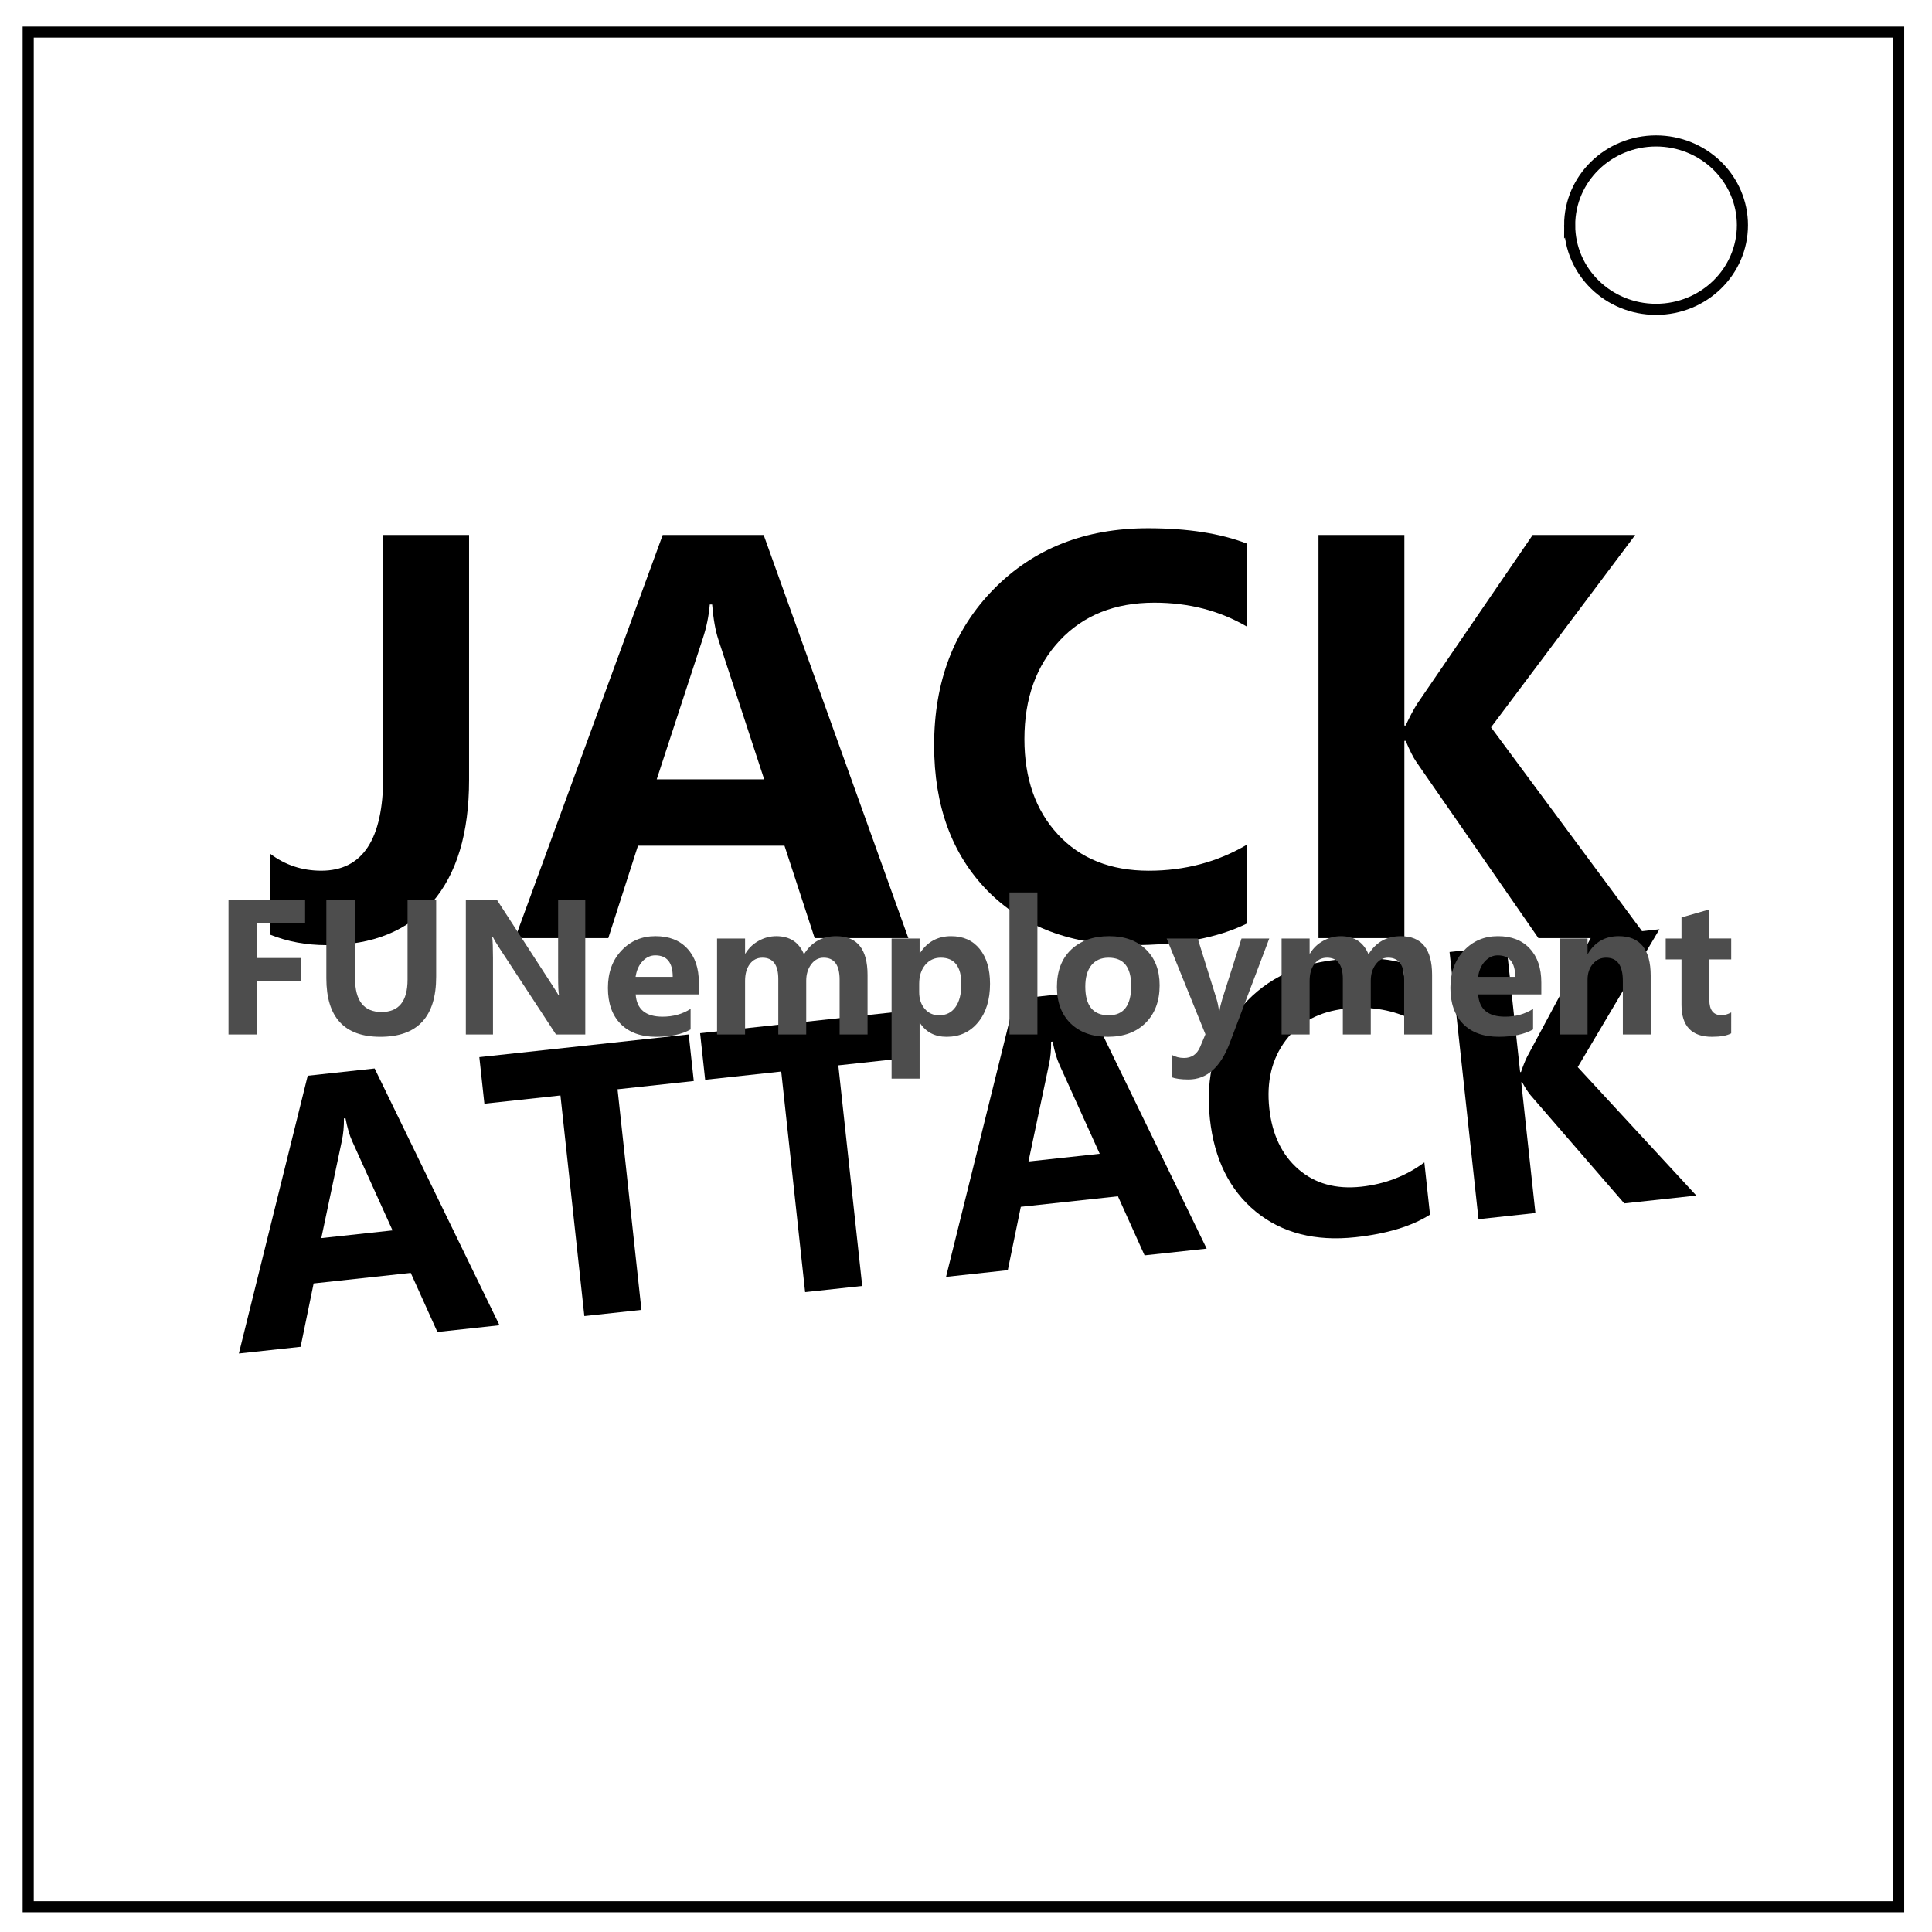 <?xml version="1.0" encoding="UTF-8" standalone="no"?>
<svg
   xmlns:dc="http://purl.org/dc/elements/1.1/"
   xmlns:cc="http://creativecommons.org/ns#"
   xmlns:rdf="http://www.w3.org/1999/02/22-rdf-syntax-ns#"
   xmlns:svg="http://www.w3.org/2000/svg"
   xmlns="http://www.w3.org/2000/svg"
   xmlns:sodipodi="http://sodipodi.sourceforge.net/DTD/sodipodi-0.dtd"
   xmlns:inkscape="http://www.inkscape.org/namespaces/inkscape"
   viewBox="0 0 348 348"
   fill="none"
   version="1.1"
   id="svg20"
   sodipodi:docname="Jack Attack.svg"
   inkscape:version="0.92.4 (5da689c313, 2019-01-14)">
  <defs
     id="defs24" />
  <sodipodi:namedview
     pagecolor="#ffffff"
     bordercolor="#666666"
     borderopacity="1"
     objecttolerance="10"
     gridtolerance="10"
     guidetolerance="10"
     inkscape:pageopacity="0"
     inkscape:pageshadow="2"
     inkscape:window-width="1920"
     inkscape:window-height="1051"
     id="namedview22"
     showgrid="false"
     inkscape:zoom="2.7126437"
     inkscape:cx="180.01145"
     inkscape:cy="208.67361"
     inkscape:window-x="-9"
     inkscape:window-y="-9"
     inkscape:window-maximized="1"
     inkscape:current-layer="svg20" />
  <path
     d="M5.079 5.776h336.913v337.67H5.08z"
     stroke-width="2"
     stroke="#000"
     id="path2" />
  <path
     d="M282.734 40.554c0-8.376 6.966-15.165 15.56-15.165 4.126 0 8.084 1.597 11.001 4.441 2.918 2.844 4.558 6.702 4.558 10.724 0 8.376-6.966 15.165-15.56 15.165-8.593 0-15.559-6.79-15.559-15.165z"
     stroke-width="2"
     stroke="#000"
     id="path4" />
  <g
     font-weight="700"
     font-family="Microsoft YaHei"
     letter-spacing="0"
     word-spacing="0"
     id="g18">
    <g
       aria-label="JACK"
       style="font-size:96px;line-height:1.25;-inkscape-font-specification:'Microsoft YaHei Bold';fill:#000000"
       id="text8">
      <path
         d="m 84.492,140.476 q 0,14.391 -6.656,22.078 -6.609,7.688 -18.984,7.688 -5.484,0 -10.172,-1.875 V 153.788 q 4.031,3.047 9.188,3.047 11.156,0 11.156,-16.922 V 96.367 h 15.469 z"
         style=""
         id="path833" />
      <path
         d="m 163.617,168.976 h -16.875 l -5.438,-16.641 H 114.914 L 109.57,168.976 H 92.789 L 119.367,96.367 h 18.188 z m -25.969,-28.594 -8.25,-25.172 q -0.797,-2.391 -1.125,-6.328 h -0.422 q -0.281,3.188 -1.266,6.141 l -8.297,25.359 z"
         style=""
         id="path835" />
      <path
         d="m 224.601,166.351 q -7.922,3.891 -20.672,3.891 -16.406,0 -26.062,-9.797 -9.609,-9.844 -9.609,-26.203 0,-17.203 10.734,-28.125 10.781,-10.969 27.797,-10.969 10.641,0 17.812,2.766 v 14.953 q -7.359,-4.312 -16.688,-4.312 -10.641,0 -17.016,6.797 -6.375,6.797 -6.375,17.766 0,10.688 6.047,17.203 6.047,6.516 16.359,6.516 9.703,0 17.672,-4.688 z"
         style=""
         id="path837" />
      <path
         d="M 296.695,168.976 H 277.101 l -21.984,-31.734 q -0.844,-1.219 -1.922,-3.797 h -0.234 V 168.976 H 237.492 V 96.367 h 15.469 v 34.312 h 0.234 q 1.031,-2.25 2.062,-3.891 l 20.812,-30.422 H 294.539 l -25.969,34.641 z"
         style=""
         id="path839" />
    </g>
    <g
       aria-label="ATTACK"
       transform="rotate(-6.184)"
       style="font-size:64px;line-height:1.25;-inkscape-font-specification:'Microsoft YaHei Bold';fill:#000000"
       id="text12">
      <path
         d="m 63.732,247.013 h -11.25 l -3.625,-11.094 H 31.263 L 27.701,247.013 H 16.513 l 17.719,-48.406 h 12.125 z m -17.312,-19.062 -5.5,-16.781 q -0.531,-1.594 -0.75,-4.219 H 39.888 q -0.188,2.125 -0.844,4.094 L 33.513,227.951 Z"
         style=""
         id="path842" />
      <path
         d="M 103.263,207.044 H 89.451 V 247.013 H 79.107 V 207.044 H 65.326 v -8.438 h 37.938 z"
         style=""
         id="path844" />
      <path
         d="M 143.263,207.044 H 129.451 V 247.013 H 119.107 V 207.044 H 105.326 v -8.438 h 37.938 z"
         style=""
         id="path846" />
      <path
         d="m 191.857,247.013 h -11.25 l -3.625,-11.094 H 159.388 L 155.826,247.013 H 144.638 l 17.719,-48.406 h 12.125 z m -17.312,-19.062 -5.5,-16.781 q -0.531,-1.594 -0.75,-4.219 H 168.013 q -0.188,2.125 -0.844,4.094 L 161.638,227.951 Z"
         style=""
         id="path848" />
      <path
         d="m 232.513,245.263 q -5.281,2.594 -13.781,2.594 -10.938,0 -17.375,-6.531 -6.406,-6.562 -6.406,-17.469 0,-11.469 7.156,-18.75 7.188,-7.312 18.531,-7.312 7.094,0 11.875,1.844 v 9.969 q -4.906,-2.875 -11.125,-2.875 -7.094,0 -11.344,4.531 -4.25,4.531 -4.25,11.844 0,7.125 4.031,11.469 4.031,4.344 10.906,4.344 6.469,0 11.781,-3.125 z"
         style=""
         id="path850" />
      <path
         d="M 280.575,247.013 H 267.513 l -14.656,-21.156 q -0.562,-0.812 -1.281,-2.531 h -0.156 v 23.688 h -10.312 v -48.406 h 10.312 v 22.875 h 0.156 q 0.688,-1.5 1.375,-2.594 l 13.875,-20.281 h 12.312 l -17.312,23.094 z"
         style=""
         id="path852" />
    </g>
    <g
       aria-label="FUNemployment"
       style="font-size:32px;line-height:1.25;-inkscape-font-specification:'Microsoft YaHei Bold';fill:#4d4d4d"
       id="text16">
      <path
         d="m 54.956,166.347 h -8.641 v 6.219 h 7.953 v 4.219 h -7.953 v 9.547 h -5.156 V 162.128 H 54.956 Z"
         style=""
         id="path855" />
      <path
         d="m 78.565,175.925 q 0,10.828 -10.062,10.828 -9.719,0 -9.719,-10.547 v -14.078 h 5.172 v 14.109 q 0,6.047 4.766,6.047 4.688,0 4.688,-5.828 v -14.328 h 5.156 z"
         style=""
         id="path857" />
      <path
         d="m 105.424,186.331 h -5.281 l -10.25,-15.656 q -0.797,-1.219 -1.156,-1.969 h -0.078 q 0.141,1.25 0.141,3.859 v 13.766 h -4.891 v -24.203 h 5.625 l 9.875,15.219 q 0.984,1.516 1.203,1.922 h 0.078 q -0.156,-0.875 -0.156,-3.344 v -13.797 h 4.891 z"
         style=""
         id="path859" />
      <path
         d="m 125.878,179.112 h -11.375 q 0.266,4.016 4.844,4.016 2.859,0 5.047,-1.406 v 3.703 q -2.359,1.328 -6.188,1.328 -4.125,0 -6.422,-2.328 -2.281,-2.328 -2.281,-6.484 0,-4.141 2.438,-6.719 2.438,-2.594 6.125,-2.594 3.672,0 5.734,2.234 2.078,2.219 2.078,6.109 z m -4.703,-3.156 q 0,-3.875 -3.141,-3.875 -1.297,0 -2.297,1.062 -1,1.062 -1.25,2.812 z"
         style=""
         id="path861" />
      <path
         d="M 156.268,186.331 H 151.237 v -9.859 q 0,-3.969 -2.891,-3.969 -1.344,0 -2.234,1.203 -0.891,1.203 -0.891,2.938 v 9.688 h -5.031 v -9.984 q 0,-3.844 -2.859,-3.844 -1.422,0 -2.281,1.156 -0.844,1.141 -0.844,3.031 v 9.641 h -5.047 v -17.281 h 5.047 v 2.703 h 0.062 q 0.906,-1.484 2.406,-2.297 1.5,-0.828 3.156,-0.828 3.641,0 4.984,3.266 2,-3.266 5.812,-3.266 5.641,0 5.641,6.969 z"
         style=""
         id="path863" />
      <path
         d="m 165.643,184.253 v 10.031 h -5.047 v -25.234 h 5.047 v 2.641 h 0.062 q 1.984,-3.062 5.609,-3.062 3.297,0 5.156,2.312 1.859,2.297 1.859,6.266 0,4.328 -2.156,6.938 -2.156,2.609 -5.656,2.609 -3.172,0 -4.812,-2.5 z m -0.078,-5.562 q 0,1.844 1,3.016 1,1.172 2.594,1.172 1.891,0 2.938,-1.469 1.062,-1.469 1.062,-4.156 0,-4.75 -3.703,-4.75 -1.719,0 -2.812,1.312 -1.078,1.312 -1.078,3.375 z"
         style=""
         id="path865" />
      <path
         d="m 181.831,186.331 v -25.578 h 5.031 v 25.578 z"
         style=""
         id="path867" />
      <path
         d="m 190.378,177.768 q 0,-4.266 2.547,-6.703 2.562,-2.438 6.875,-2.438 4.172,0 6.625,2.406 2.453,2.391 2.453,6.438 0,4.25 -2.516,6.766 -2.516,2.516 -6.812,2.516 -4.219,0 -6.703,-2.406 -2.469,-2.422 -2.469,-6.578 z m 5.109,-0.062 q 0,5.172 4.219,5.172 4.047,0 4.047,-5.312 0,-5.062 -4.078,-5.062 -1.984,0 -3.094,1.359 -1.094,1.359 -1.094,3.844 z"
         style=""
         id="path869" />
      <path
         d="m 228.628,169.05 -7.125,18.828 q -2.484,6.562 -7.438,6.562 -1.953,0 -3.031,-0.406 v -4.047 q 1.016,0.578 2.234,0.578 2.062,0 2.906,-2 l 0.953,-2.266 -6.984,-17.25 h 5.594 l 3.375,10.828 q 0.312,0.984 0.453,2.203 h 0.094 q 0.109,-0.828 0.516,-2.172 l 3.453,-10.859 z"
         style=""
         id="path871" />
      <path
         d="m 257.956,186.331 h -5.031 v -9.859 q 0,-3.969 -2.891,-3.969 -1.344,0 -2.234,1.203 -0.891,1.203 -0.891,2.938 v 9.688 h -5.031 v -9.984 q 0,-3.844 -2.859,-3.844 -1.422,0 -2.281,1.156 -0.844,1.141 -0.844,3.031 v 9.641 h -5.047 v -17.281 h 5.047 v 2.703 h 0.062 q 0.906,-1.484 2.406,-2.297 1.5,-0.828 3.156,-0.828 3.641,0 4.984,3.266 2,-3.266 5.812,-3.266 5.641,0 5.641,6.969 z"
         style=""
         id="path873" />
      <path
         d="m 277.628,179.112 h -11.375 q 0.266,4.016 4.844,4.016 2.859,0 5.047,-1.406 v 3.703 q -2.359,1.328 -6.188,1.328 -4.125,0 -6.422,-2.328 -2.281,-2.328 -2.281,-6.484 0,-4.141 2.438,-6.719 2.438,-2.594 6.125,-2.594 3.672,0 5.734,2.234 2.078,2.219 2.078,6.109 z m -4.703,-3.156 q 0,-3.875 -3.141,-3.875 -1.297,0 -2.297,1.062 -1,1.062 -1.25,2.812 z"
         style=""
         id="path875" />
      <path
         d="m 297.331,186.331 h -5.016 v -9.641 q 0,-4.188 -3.016,-4.188 -1.438,0 -2.391,1.125 -0.953,1.109 -0.953,2.844 v 9.859 h -5.047 v -17.281 h 5.047 v 2.75 h 0.062 q 1.891,-3.172 5.562,-3.172 5.75,0 5.75,7.125 z"
         style=""
         id="path877" />
      <path
         d="m 311.831,186.128 q -1.141,0.625 -3.453,0.625 -5.5,0 -5.5,-5.781 v -8.156 h -2.844 v -3.766 h 2.844 v -3.797 l 5.016,-1.438 v 5.234 h 3.938 v 3.766 h -3.938 v 7.281 q 0,2.766 2.188,2.766 0.844,0 1.75,-0.5 z"
         style=""
         id="path879" />
    </g>
  </g>
</svg>
